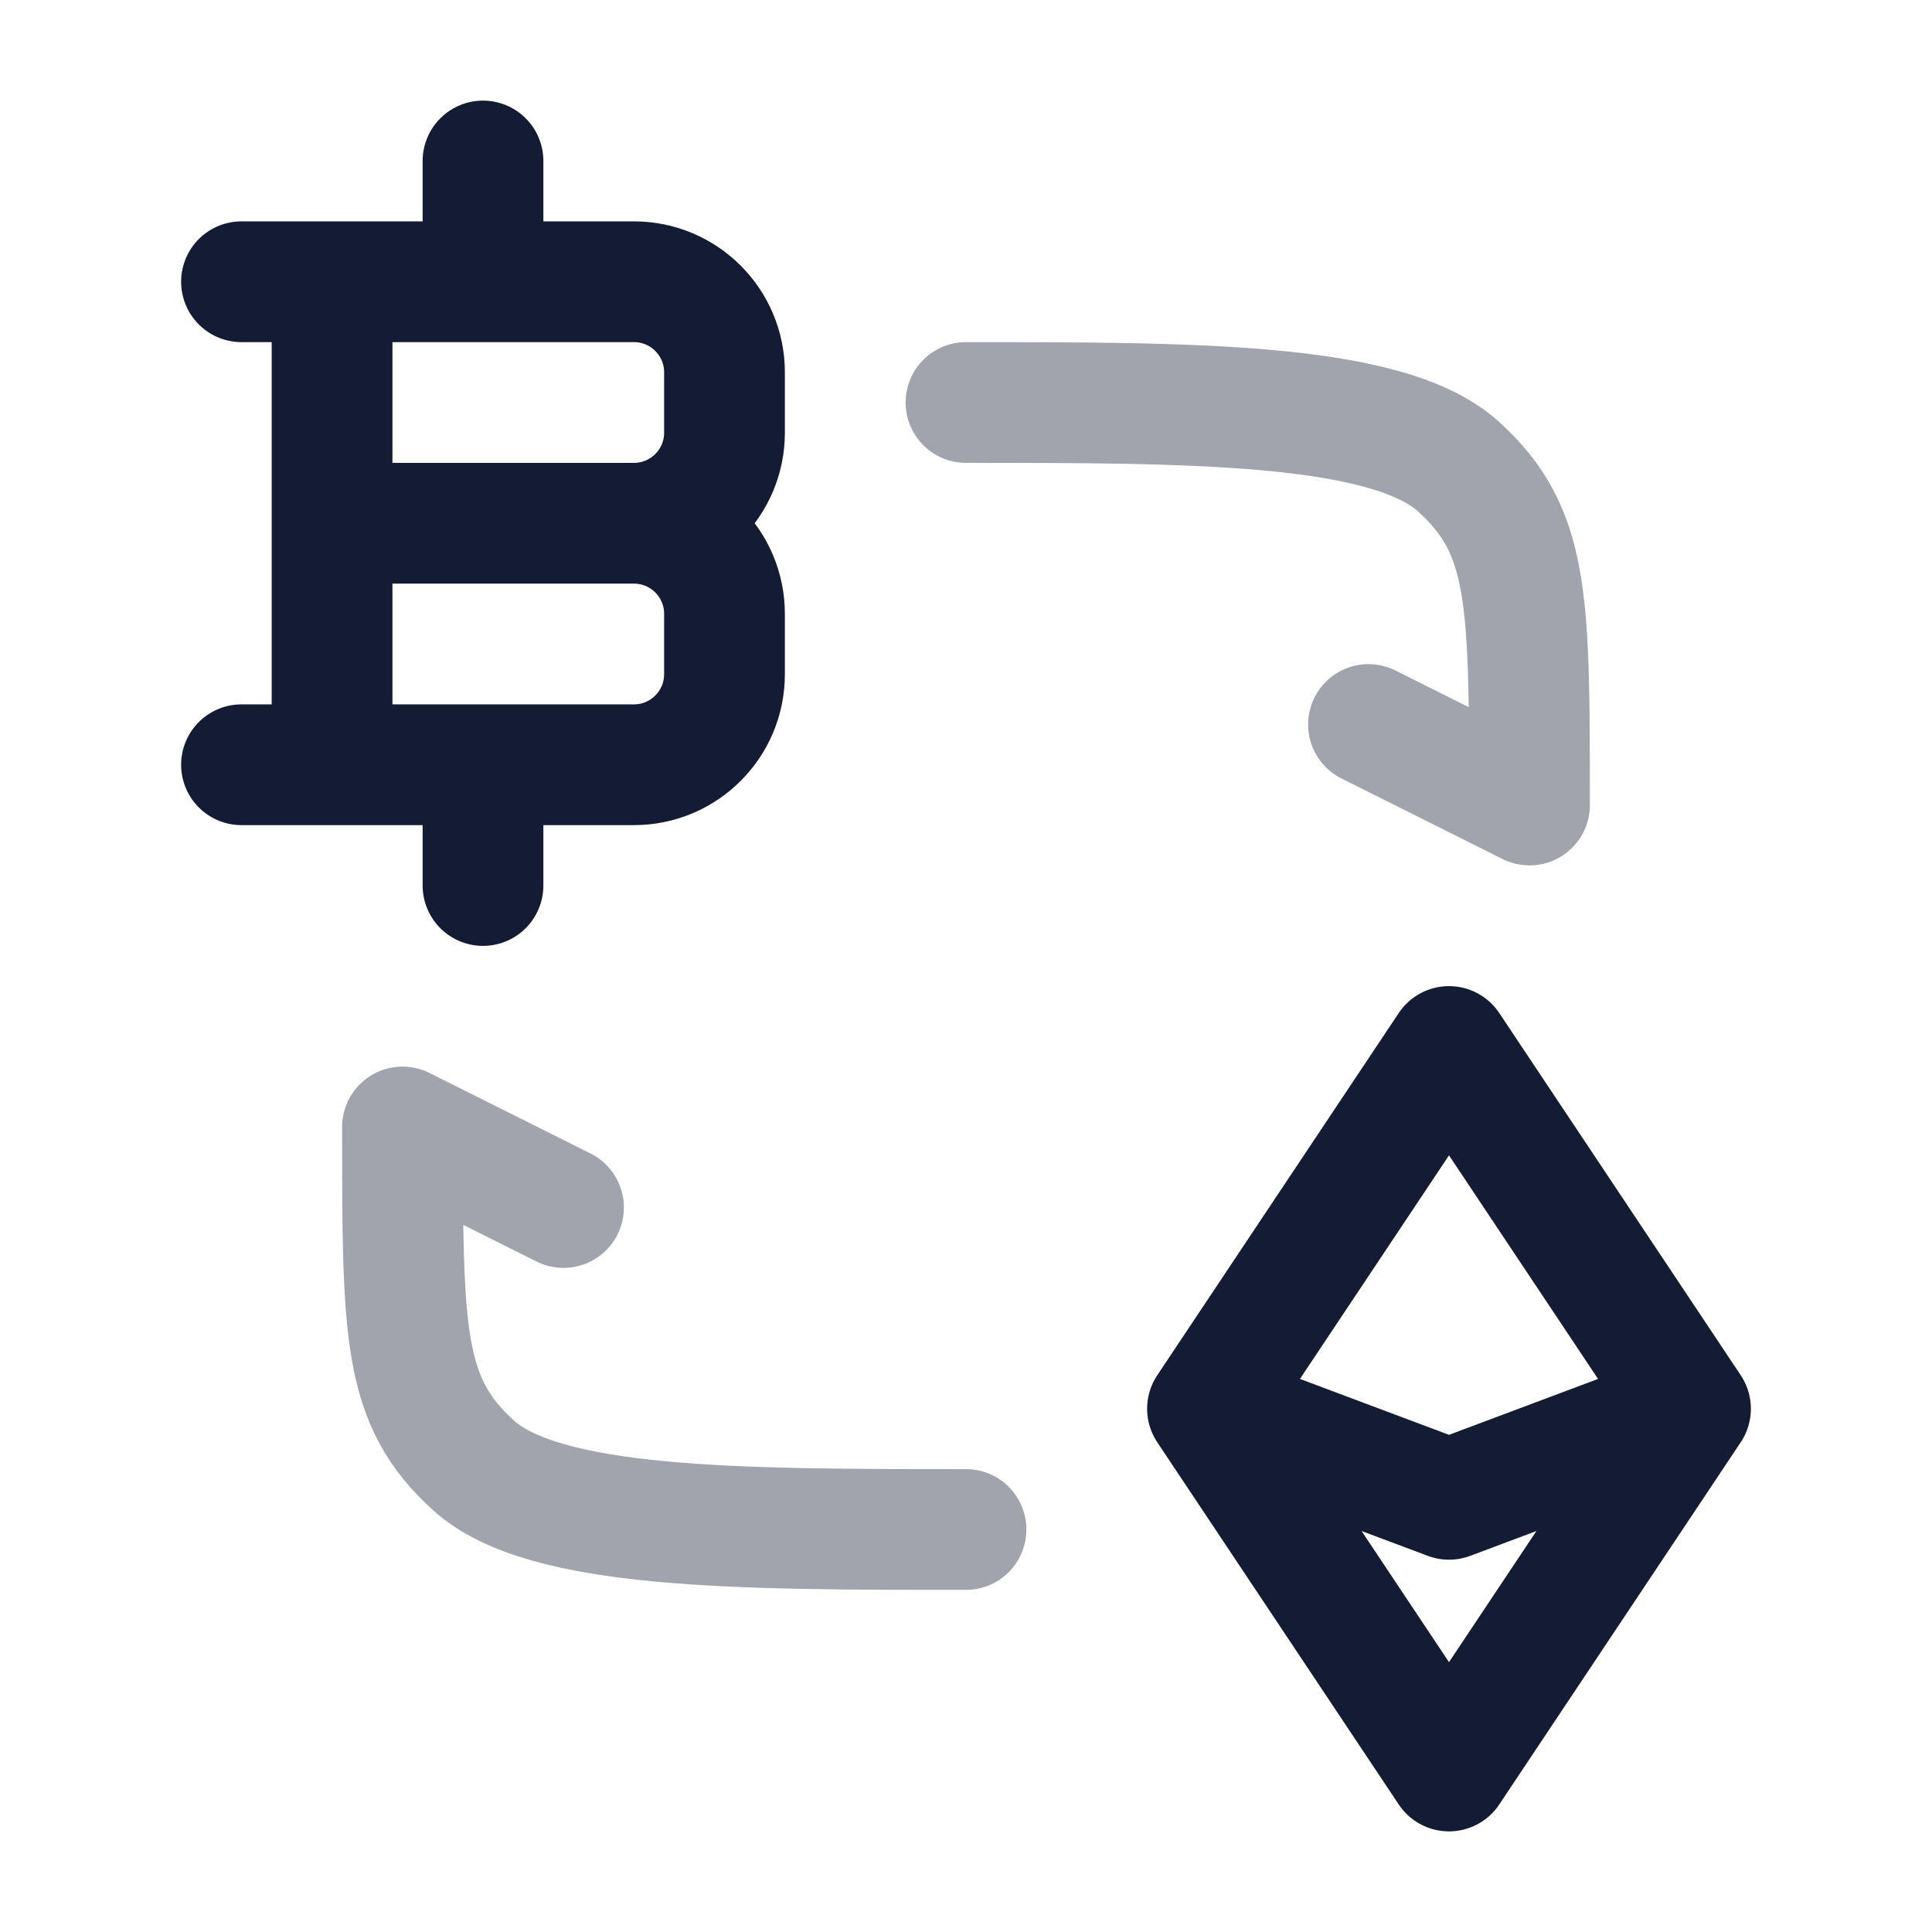 <svg width="24" height="24" viewBox="0 0 24 24" fill="none" xmlns="http://www.w3.org/2000/svg">
<path d="M4.125 9.5L4.125 3.5M6 3.5V2M6 11V9.5M4.125 6.5H7.875M7.875 6.5C8.496 6.5 9 7.004 9 7.625V8.375C9 8.996 8.496 9.5 7.875 9.5H3M7.875 6.5C8.496 6.5 9 5.996 9 5.375V4.625C9 4.004 8.496 3.5 7.875 3.5H3" stroke="#141B34" stroke-width="1.5" stroke-linecap="round" stroke-linejoin="round"/>
<path d="M15 17.5L18 13L21 17.5M15 17.5L18 22L21 17.5M15 17.5L18 18.625L21 17.5" stroke="#141B34" stroke-width="1.5" stroke-linecap="round" stroke-linejoin="round"/>
<path opacity="0.4" d="M12 5C14.828 5 17.243 5 18.121 5.799C19 6.598 19 7.429 19 10L17 9" stroke="#141B34" stroke-width="1.5" stroke-linecap="round" stroke-linejoin="round"/>
<path opacity="0.4" d="M12 19C9.172 19 6.757 19 5.879 18.201C5 17.402 5 16.571 5 14L7 15" stroke="#141B34" stroke-width="1.5" stroke-linecap="round" stroke-linejoin="round"/>
</svg>
